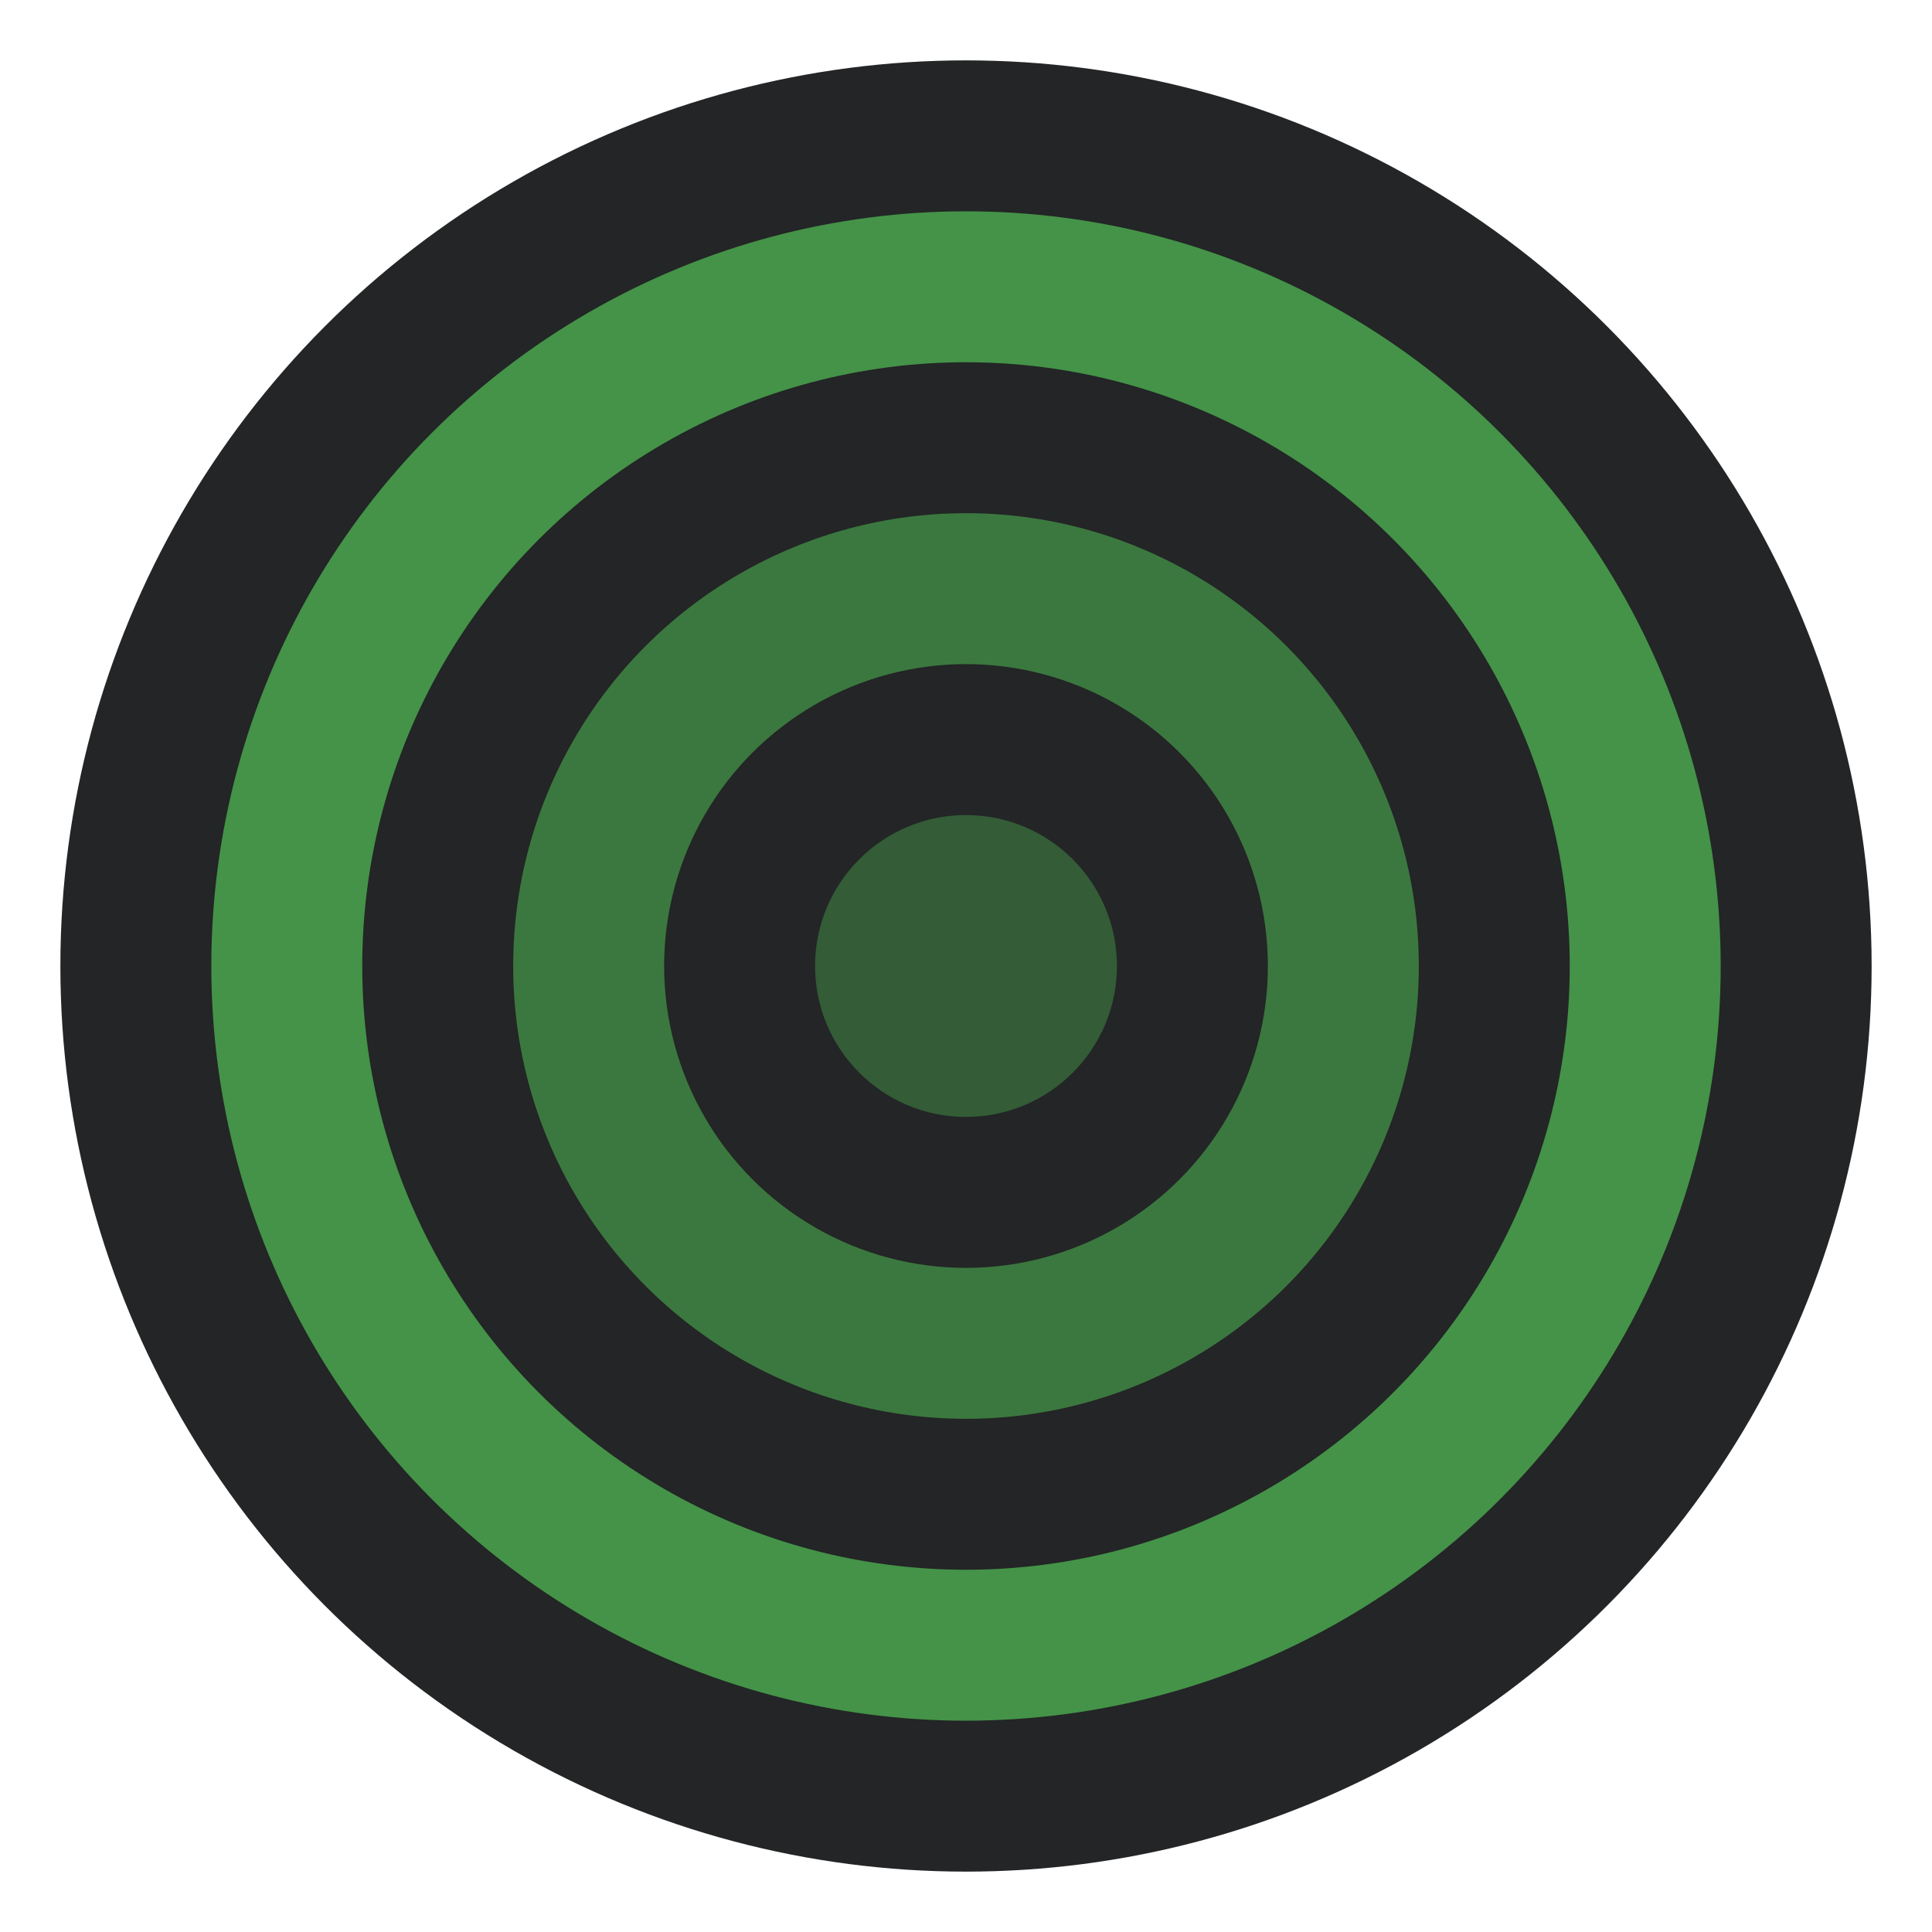 <?xml version="1.0" encoding="UTF-8"?>
<svg width="512" height="512" viewBox="0 0 512 512" xmlns="http://www.w3.org/2000/svg">
    <circle cx="256" cy="256" r="240" fill="#232526"/>
    <circle cx="256" cy="256" r="200" fill="#4CAF50" opacity="0.8"/>
    <circle cx="256" cy="256" r="160" fill="#232526"/>
    <circle cx="256" cy="256" r="120" fill="#4CAF50" opacity="0.6"/>
    <circle cx="256" cy="256" r="80" fill="#232526"/>
    <circle cx="256" cy="256" r="40" fill="#4CAF50" opacity="0.4"/>
</svg> 
